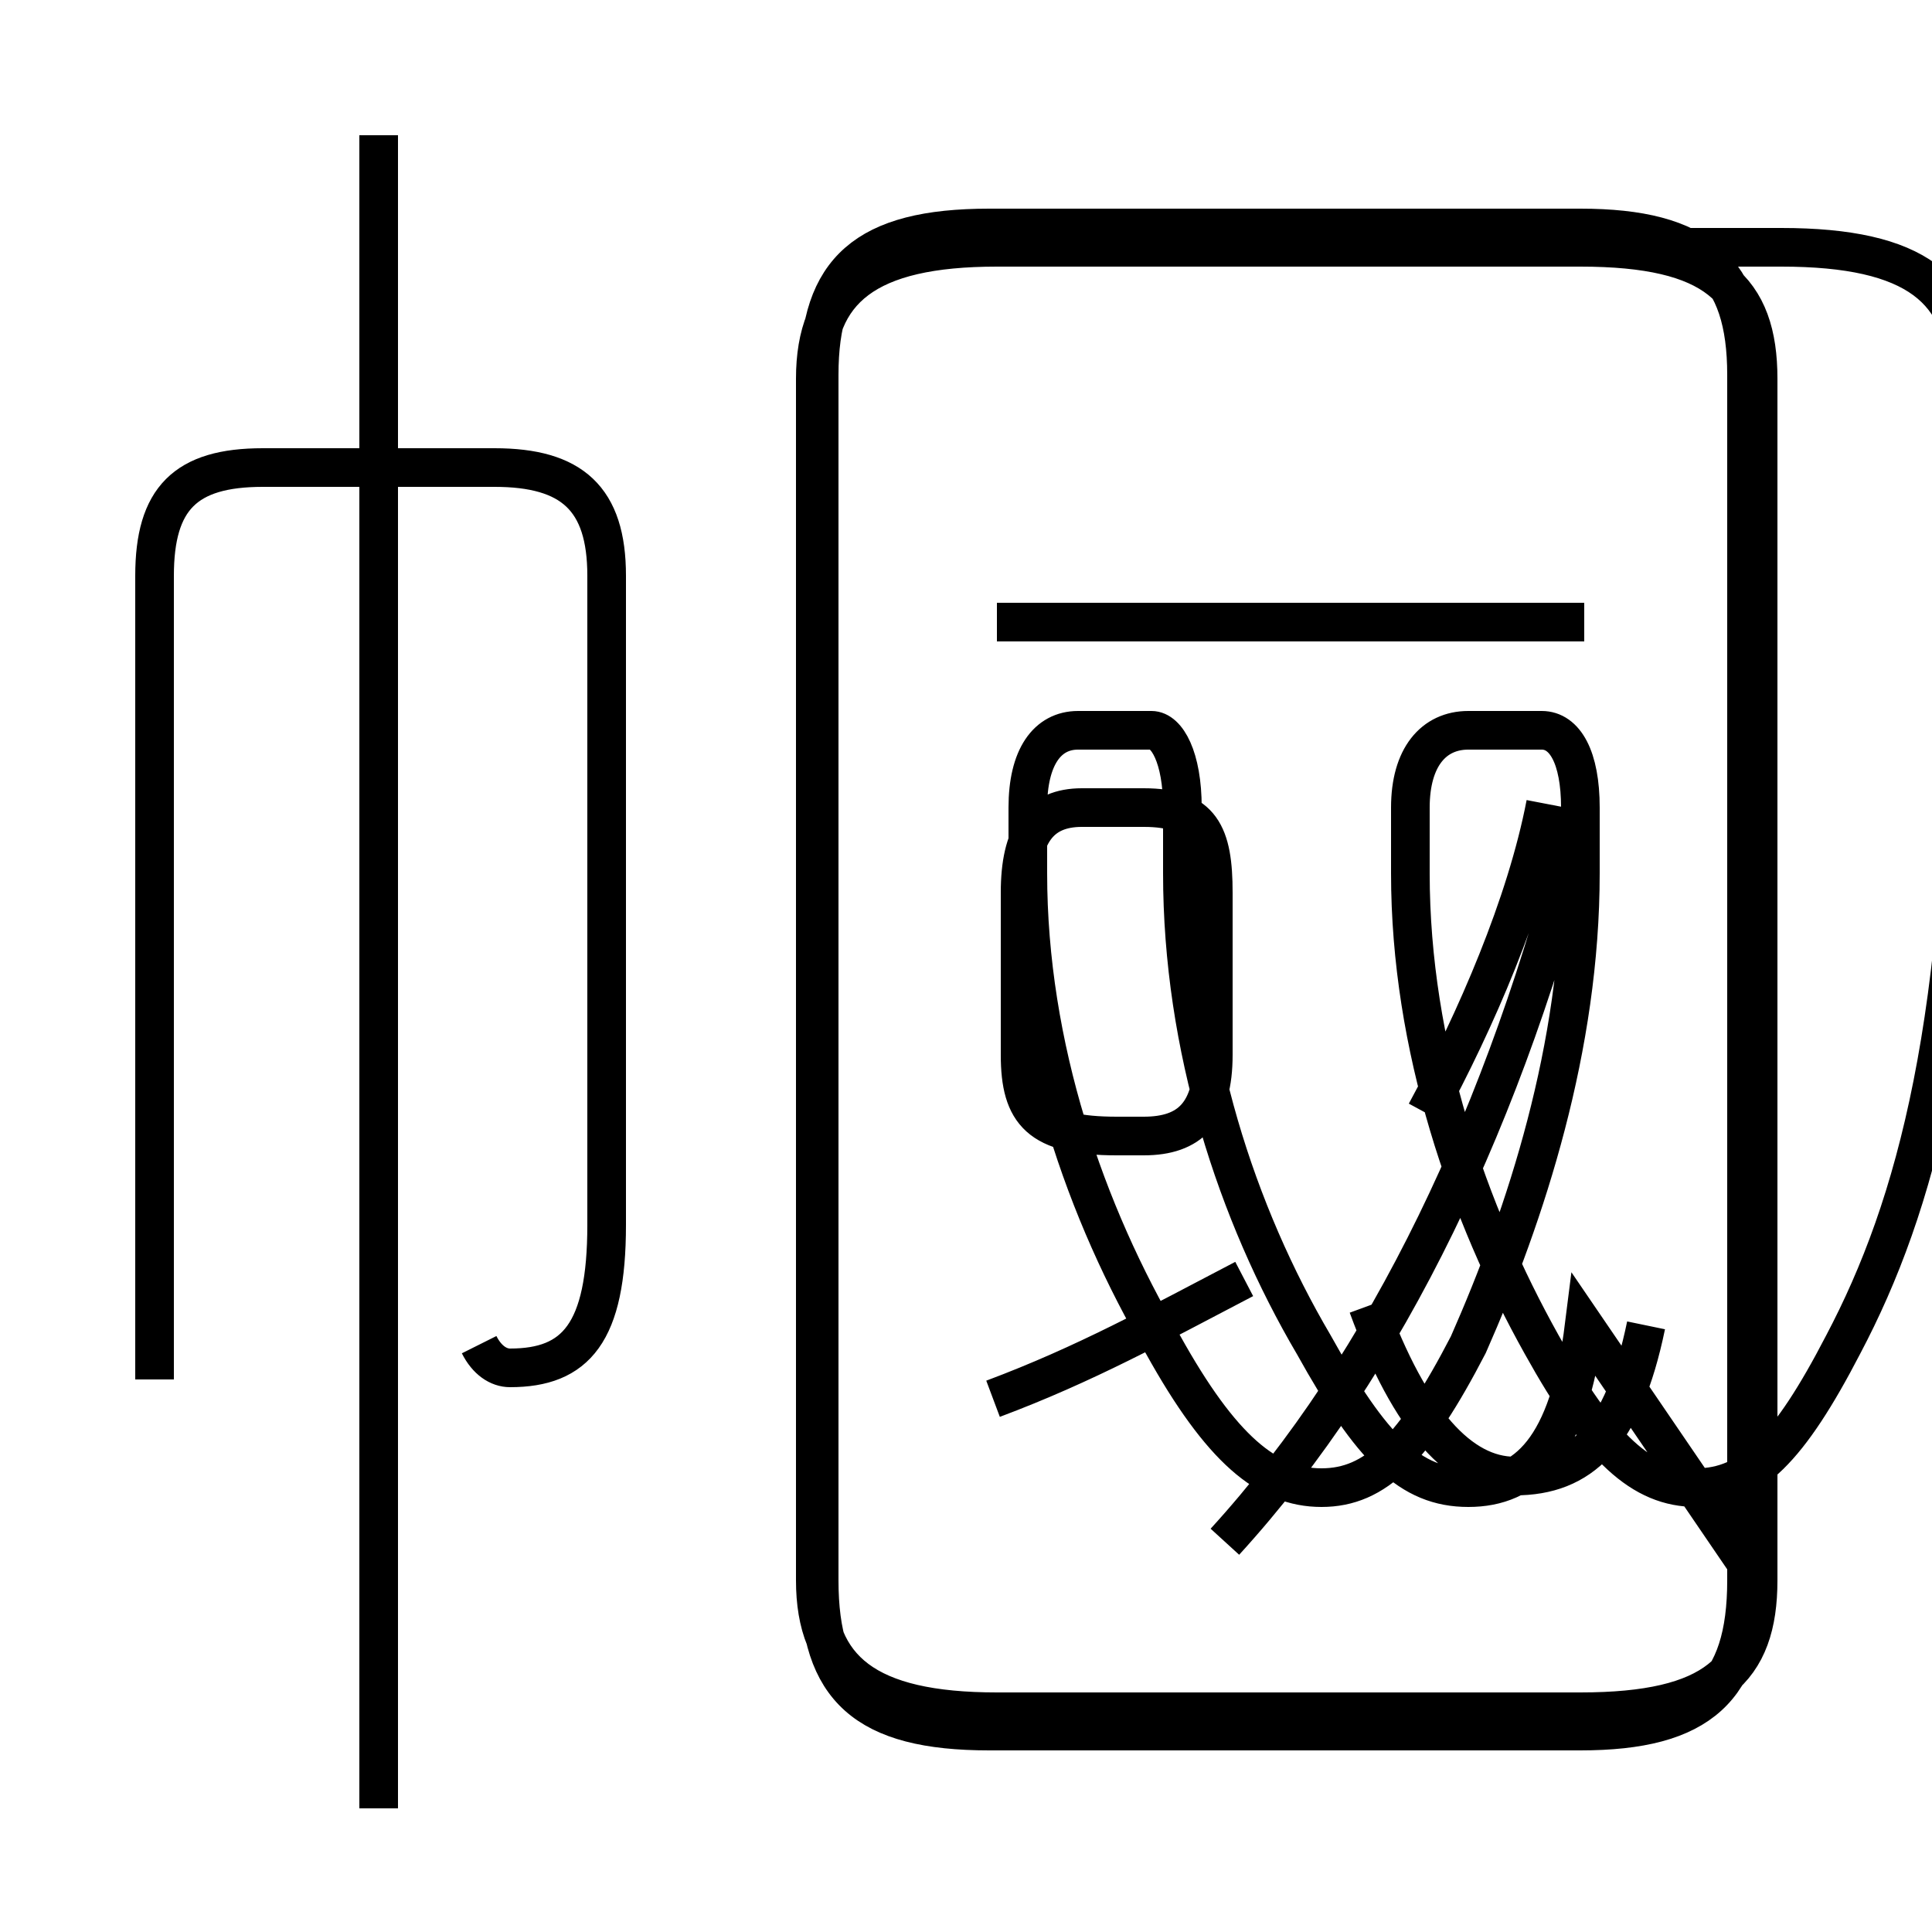 <?xml version='1.0' encoding='utf8'?>
<svg viewBox="0.0 -6.0 50.0 50.0" version="1.1" xmlns="http://www.w3.org/2000/svg">
<rect x="0.0" y="-6.0" width="50.0" height="50.0" fill="#808080" stroke="none"/>
<rect x="-1000" y="-1000" width="2000" height="2000" stroke="white" fill="white"/>
<g style="fill:white;stroke:#000000;  stroke-width:1">
<path d="M 25.6 0.8 L 40.9 0.8 C 44.0 0.8 45.2 -0.3 45.2 -3.1 L 45.2 -34.3 C 45.2 -37.0 44.0 -38.1 40.9 -38.1 L 25.6 -38.1 C 22.4 -38.1 21.2 -37.0 21.2 -34.3 L 21.2 -3.1 C 21.2 -0.3 22.4 0.8 25.6 0.8 Z M 9.8 2.8 L 9.8 -40.5 M 12.4 -9.2 C 12.6 -8.8 12.9 -8.6 13.2 -8.6 C 14.9 -8.6 15.7 -9.5 15.7 -12.3 L 15.7 -29.1 C 15.7 -31.1 14.8 -31.9 12.8 -31.9 L 6.8 -31.9 C 4.8 -31.9 4.0 -31.1 4.0 -29.1 L 4.0 -8.3 M 25.7 -7.8 C 28.1 -8.7 29.9 -9.7 32.2 -10.9 M 31.7 -4.1 C 35.9 -8.7 39.0 -15.2 40.9 -22.8 M 28.9 -14.6 L 29.6 -14.6 C 30.8 -14.6 31.4 -15.2 31.4 -16.7 L 31.4 -20.9 C 31.4 -22.4 31.1 -23.1 29.6 -23.1 L 28.0 -23.1 C 26.9 -23.1 26.4 -22.4 26.4 -20.9 L 26.4 -16.7 C 26.4 -15.2 26.9 -14.6 28.9 -14.6 Z M 41.0 -9.7 C 40.6 -6.5 39.5 -5.5 38.0 -5.5 C 36.5 -5.5 35.5 -6.5 34.0 -9.2 C 32.0 -12.6 30.6 -16.9 30.6 -21.4 L 30.6 -23.1 C 30.6 -24.4 30.2 -25.1 29.8 -25.1 L 27.9 -25.1 C 27.1 -25.1 26.6 -24.4 26.6 -23.1 L 26.6 -21.4 C 26.6 -16.9 28.1 -12.6 30.1 -9.2 C 31.6 -6.5 32.8 -5.5 34.2 -5.5 C 35.6 -5.5 36.6 -6.5 38.0 -9.2 C 39.5 -12.6 40.9 -16.9 40.9 -21.4 L 40.9 -23.1 C 40.9 -24.4 40.5 -25.1 39.9 -25.1 L 38.0 -25.1 C 37.1 -25.1 36.5 -24.4 36.5 -23.1 L 36.5 -21.4 C 36.5 -16.9 38.0 -12.6 39.9 -9.2 C 41.4 -6.5 42.5 -5.5 43.9 -5.5 C 45.3 -5.5 46.3 -6.5 47.7 -9.2 C 49.6 -12.8 50.9 -17.6 50.9 -27.1 L 50.9 -34.2 C 50.9 -36.5 49.6 -37.6 46.1 -37.6 L 25.8 -37.6 C 22.4 -37.6 21.1 -36.5 21.1 -34.2 L 21.1 -3.1 C 21.1 -0.8 22.4 0.3 25.8 0.3 L 40.9 0.3 C 44.4 0.3 45.5 -0.8 45.5 -3.1 L 45.5 -34.2 C 45.5 -36.5 44.4 -37.6 40.9 -37.6 L 25.8 -37.6 C 22.4 -37.6 21.1 -36.5 21.1 -34.2 L 21.1 -3.1 C 21.1 -0.8 22.4 0.3 25.8 0.3 L 40.9 0.3 C 44.4 0.3 45.5 -0.8 45.5 -3.1 Z M 41.0 -27.9 L 25.8 -27.9 M 35.4 -10.2 C 36.5 -7.2 37.8 -5.8 39.2 -5.8 C 40.9 -5.8 42.0 -6.8 42.6 -9.7 M 35.4 -10.2 C 36.5 -7.2 37.8 -5.8 39.2 -5.8 C 40.9 -5.8 42.0 -6.8 42.6 -9.7 M 36.9 -15.2 C 38.2 -17.6 39.5 -20.6 40.0 -23.2 M 41.0 -27.9 L 25.8 -27.9 M 35.4 -10.2 C 36.5 -7.2 37.8 -5.8 39.2 -5.8 C 40.9 -5.8 42.0 -6.8 42.6 -9.7 M 36.9 -15.2 C 38.2 -17.6 39.5 -20.6 40.0 -23.2 M 35.4 -10.2 C 36.5 -7.2 37.8 -5.8 39.2 -5.8 C 40.9 -5.8 42.0 -6.8 42.6 -9.7 M 36.9 -15.2 C 38.2 -17.6 39.5 -20.6 40.0 -23.2 M 35.4 -10.2 C 36.5 -7.2 37.8 -5.8 39.2 -5.8 C 40.9 -5.8 42.0 -6.8 42.6 -9.7 M 36.9 -15.2 C 38.2 -17.6 39.5 -20.6 40.0 -23.2 M 35.4 -10.2 C 36.5 -7.2 37.8 -5.8 39.2 -5.8 C 40.9 -5.8 42.0 -6.8 42.6 -9.7 M 36.9 -15.2 C 38.2 -17.6 39.5 -20.6 40.0 -23.2 M 35.4 -10.2 C 36.5 -7.2 37.8 -5.8 39.2 -5.8 C 40.9 -5.8 42.0 -6.8 42.6 -9.7 M 36.9 -15.2 C 38.2 -17.6 39.5 -20.6 40.0 -23.2 " transform="translate(0.0, 38.0)" />
</g>
</svg>